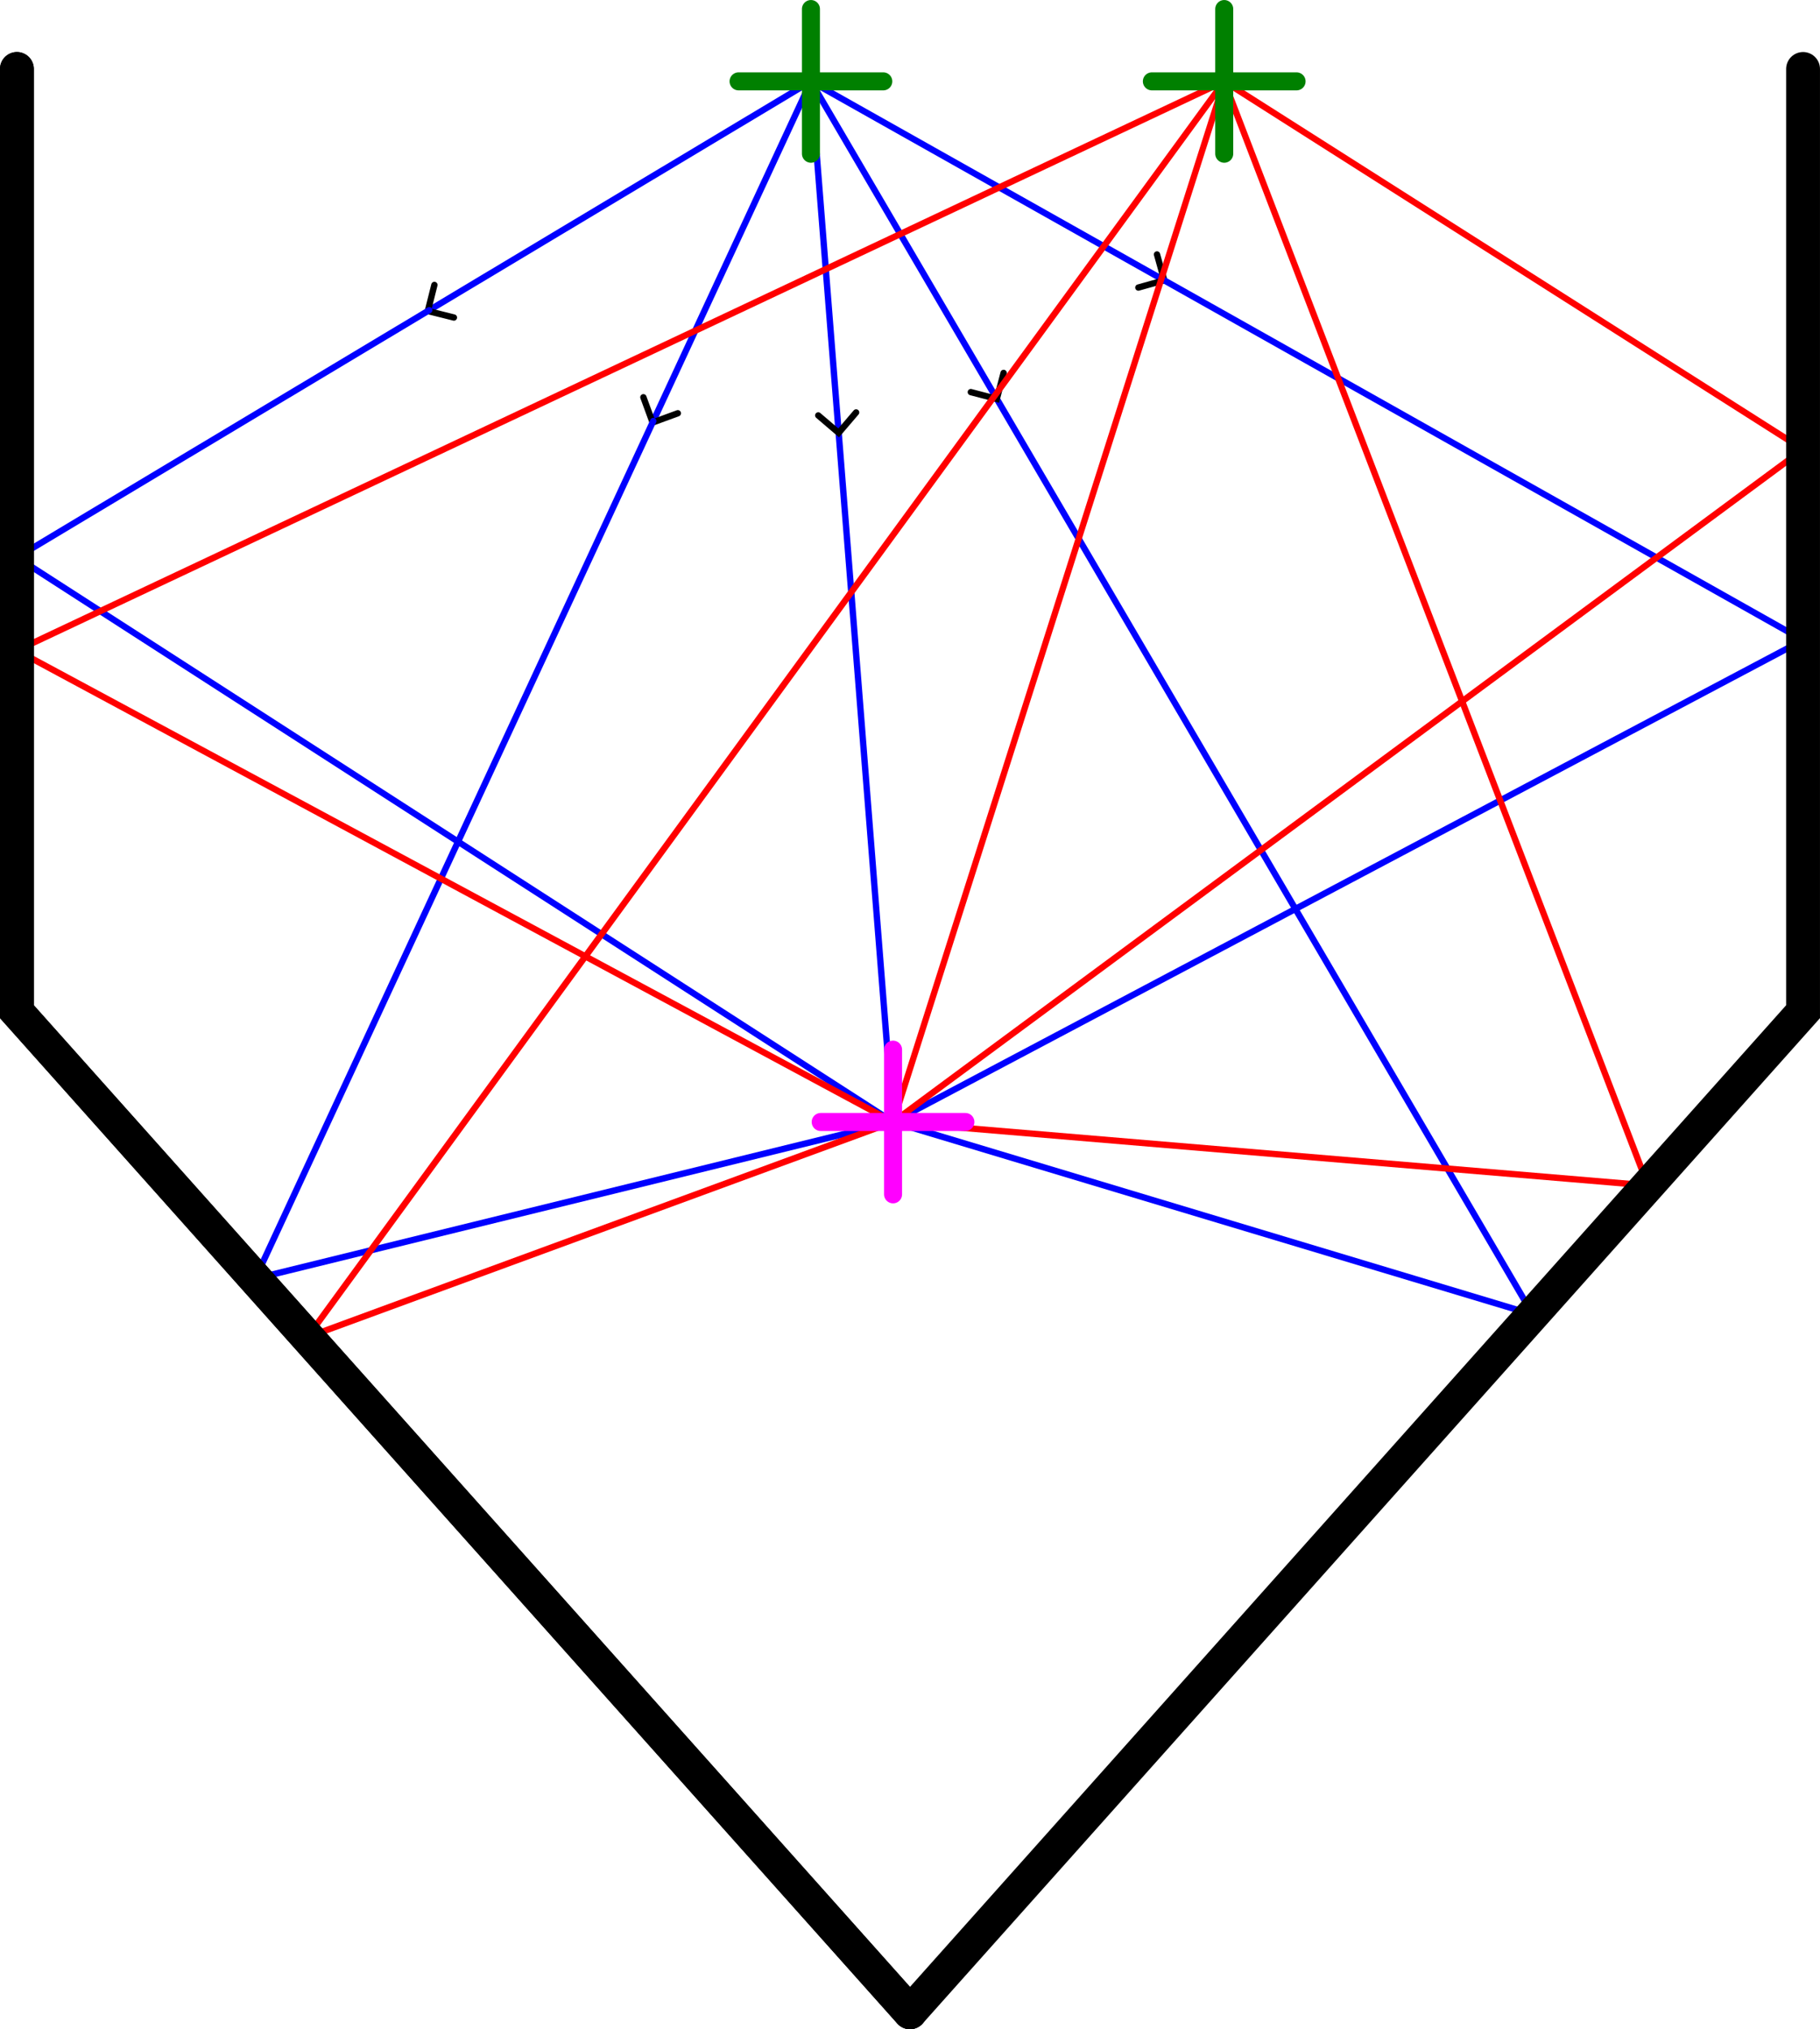 <?xml version="1.0" encoding="UTF-8" standalone="no"?>
<!-- Created with Inkscape (http://www.inkscape.org/) -->

<svg
   width="57.49mm"
   height="64.097mm"
   viewBox="0 0 57.49 64.097"
   version="1.1"
   id="svg5"
   inkscape:version="1.2 (dc2aedaf03, 2022-05-15)"
   sodipodi:docname="MultiPath2.svg"
   xmlns:inkscape="http://www.inkscape.org/namespaces/inkscape"
   xmlns:sodipodi="http://sodipodi.sourceforge.net/DTD/sodipodi-0.dtd"
   xmlns="http://www.w3.org/2000/svg"
   xmlns:svg="http://www.w3.org/2000/svg">
  <sodipodi:namedview
     id="namedview7"
     pagecolor="#ffffff"
     bordercolor="#eeeeee"
     borderopacity="1"
     inkscape:showpageshadow="0"
     inkscape:pageopacity="0"
     inkscape:pagecheckerboard="0"
     inkscape:deskcolor="#505050"
     inkscape:document-units="mm"
     showgrid="false"
     inkscape:zoom="2.025849"
     inkscape:cx="110.32412"
     inkscape:cy="63.923817"
     inkscape:window-width="1920"
     inkscape:window-height="991"
     inkscape:window-x="-9"
     inkscape:window-y="-9"
     inkscape:window-maximized="1"
     inkscape:current-layer="layer1" />
  <defs
     id="defs2">
    <marker
       style="overflow:visible"
       id="marker3365"
       refX="0"
       refY="0"
       orient="auto-start-reverse"
       inkscape:stockid="Arrow3"
       markerWidth="4.207"
       markerHeight="7"
       viewBox="0 0 4.207 7"
       inkscape:isstock="true"
       inkscape:collect="always"
       preserveAspectRatio="xMidYMid">
      <path
         style="fill:none;stroke:context-stroke;stroke-width:1;stroke-linecap:round"
         d="M 3,-3 0,0 3,3"
         id="path3363"
         transform="rotate(180,0.125,0)"
         sodipodi:nodetypes="ccc" />
    </marker>
    <marker
       style="overflow:visible"
       id="Arrow3"
       refX="0"
       refY="0"
       orient="auto-start-reverse"
       inkscape:stockid="Arrow3"
       markerWidth="4.207"
       markerHeight="7"
       viewBox="0 0 4.207 7"
       inkscape:isstock="true"
       inkscape:collect="always"
       preserveAspectRatio="xMidYMid">
      <path
         style="fill:none;stroke:context-stroke;stroke-width:1;stroke-linecap:round"
         d="M 3,-3 0,0 3,3"
         id="arrow3"
         transform="rotate(180,0.125,0)"
         sodipodi:nodetypes="ccc" />
    </marker>
  </defs>
  <g
     inkscape:label="Ebene 1"
     inkscape:groupmode="layer"
     id="layer1"
     transform="translate(-84.097,-69.915)">
    <path
       style="fill:none;stroke:#0000ff;stroke-width:0.2;stroke-linecap:round;stroke-dasharray:none;stroke-opacity:1"
       d="m 112.307,105.355 20.208,6.081 -16.955,-28.963"
       id="path1195" />
    <path
       style="fill:none;stroke:#0000ff;stroke-width:0.2;stroke-linecap:round;stroke-dasharray:none;stroke-opacity:1;marker-start:url(#Arrow3)"
       d="m 115.559,82.472 -5.847,-9.987"
       id="path3303" />
    <path
       style="fill:none;stroke:#0000ff;stroke-width:0.2;stroke-linecap:round;stroke-dasharray:none;stroke-opacity:1"
       d="m 110.585,83.538 1.722,21.817"
       id="path3299" />
    <path
       style="fill:none;stroke:#0000ff;stroke-width:0.2;stroke-linecap:round;stroke-dasharray:none;stroke-opacity:1;marker-end:url(#marker3365)"
       d="m 109.713,72.485 0.872,11.053"
       id="path6007" />
    <path
       style="fill:none;stroke:#0000ff;stroke-width:0.2;stroke-linecap:round;stroke-dasharray:none;stroke-opacity:1;marker-start:url(#Arrow3)"
       d="M 97.655,79.713 109.713,72.485"
       id="path3261" />
    <path
       style="fill:none;stroke:#0000ff;stroke-width:0.2;stroke-linecap:round;stroke-dasharray:none;stroke-opacity:1"
       d="M 112.307,105.355 84.631,87.521 97.655,79.713"
       id="path1187" />
    <path
       style="fill:none;stroke:#0000ff;stroke-width:0.2;stroke-linecap:round;stroke-dasharray:none;stroke-opacity:1;marker-start:url(#marker3365)"
       d="m 104.733,83.215 4.98,-10.73"
       id="path3563" />
    <path
       style="fill:none;stroke:#0000ff;stroke-width:0.2;stroke-linecap:round;stroke-dasharray:none;stroke-opacity:1"
       d="m 112.307,105.355 -20.148,4.95 12.573,-27.091"
       id="path1179" />
    <path
       style="fill:none;stroke:#0000ff;stroke-width:0.2;stroke-linecap:round;stroke-dasharray:none;stroke-opacity:1;marker-end:url(#marker3365)"
       d="m 109.713,72.485 11.116,6.26"
       id="path1304" />
    <path
       style="fill:none;stroke:#0000ff;stroke-width:0.2;stroke-linecap:round;stroke-dasharray:none;stroke-opacity:1"
       d="m 120.829,78.745 20.223,11.389 -28.745,15.221"
       id="path3291" />
    <path
       style="fill:none;stroke:#ff0000;stroke-width:0.2;stroke-linecap:round;stroke-dasharray:none;stroke-opacity:1"
       d="m 112.307,105.355 -18.5,6.797 28.96,-39.667"
       id="path2107"
       sodipodi:nodetypes="ccc" />
    <path
       style="fill:none;stroke:#ff0000;stroke-width:0.197;stroke-linecap:round;stroke-dasharray:none;stroke-opacity:1"
       d="m 122.684,72.748 -10.293,32.344"
       id="path6009" />
    <path
       style="fill:none;stroke:#ff0000;stroke-width:0.2;stroke-linecap:round;stroke-dasharray:none;stroke-opacity:1"
       d="m 122.767,72.485 13.385,34.875 -23.845,-2.005"
       id="path1302" />
    <path
       style="fill:none;stroke:#ff0000;stroke-width:0.2;stroke-linecap:round;stroke-dasharray:none;stroke-opacity:1"
       d="m 122.767,72.485 -38.136,17.976 27.676,14.894"
       id="path2099" />
    <path
       style="fill:none;stroke:#ff0000;stroke-width:0.2;stroke-linecap:round;stroke-dasharray:none;stroke-opacity:1"
       d="M 112.307,105.355 141.052,84.109 122.767,72.485"
       id="path1308"
       sodipodi:nodetypes="ccc" />
    <path
       style="fill:none;stroke:#000000;stroke-width:0;stroke-linecap:round;stroke-dasharray:none;stroke-opacity:1"
       d="m 114.344,114.605 17.617,-4.833"
       id="path1298" />
    <path
       style="fill:none;stroke:#000000;stroke-width:1.069;stroke-linecap:round;stroke-opacity:1"
       d="m 141.052,72.093 v 29.778 l -28.21,31.606"
       id="path1278" />
    <path
       style="fill:none;stroke:#000000;stroke-width:1.069;stroke-linecap:round;stroke-opacity:1"
       d="m 84.631,72.093 v 29.778 l 28.21,31.606"
       id="path1229" />
    <g
       id="g5211"
       transform="translate(8.555,-40.879)"
       style="fill:#ff00ff;stroke:#008000">
      <path
         style="fill:#ff00ff;stroke:#008000;stroke-width:0.569;stroke-linecap:round;stroke-dasharray:none;stroke-opacity:1"
         d="m 111.927,113.364 h 4.571"
         id="path5207" />
      <path
         style="fill:#ff00ff;stroke:#008000;stroke-width:0.569;stroke-linecap:round;stroke-dasharray:none;stroke-opacity:1"
         d="m 114.213,115.65 v -4.571"
         id="path5209" />
    </g>
    <path
       style="fill:none;stroke:#000000;stroke-width:0;stroke-linecap:round;stroke-dasharray:none;stroke-opacity:1"
       d="m 114.344,114.605 17.617,-4.833"
       id="path1298-5" />
    <g
       id="g5217"
       transform="translate(-4.5,-40.879)"
       style="fill:#ff00ff;stroke:#008000">
      <path
         style="fill:#ff00ff;stroke:#008000;stroke-width:0.569;stroke-linecap:round;stroke-dasharray:none;stroke-opacity:1"
         d="m 111.927,113.364 h 4.571"
         id="path5213" />
      <path
         style="fill:#ff00ff;stroke:#008000;stroke-width:0.569;stroke-linecap:round;stroke-dasharray:none;stroke-opacity:1"
         d="m 114.213,115.65 v -4.571"
         id="path5215" />
    </g>
    <g
       id="g1294"
       transform="translate(-1.906,-8.009)"
       style="fill:#ff00ff;stroke:#ff00ff">
      <path
         style="fill:#ff00ff;stroke:#ff00ff;stroke-width:0.569;stroke-linecap:round;stroke-dasharray:none;stroke-opacity:1"
         d="m 111.927,113.364 h 4.571"
         id="path1288" />
      <path
         style="fill:#ff00ff;stroke:#ff00ff;stroke-width:0.569;stroke-linecap:round;stroke-dasharray:none;stroke-opacity:1"
         d="m 114.213,115.65 v -4.571"
         id="path1290" />
    </g>
    <path
       style="fill:none;stroke:#000000;stroke-width:1.069;stroke-linecap:round;stroke-opacity:1"
       d="m 84.631,72.093 v 29.778 l 28.21,31.606"
       id="path1229-1" />
  </g>
</svg>
